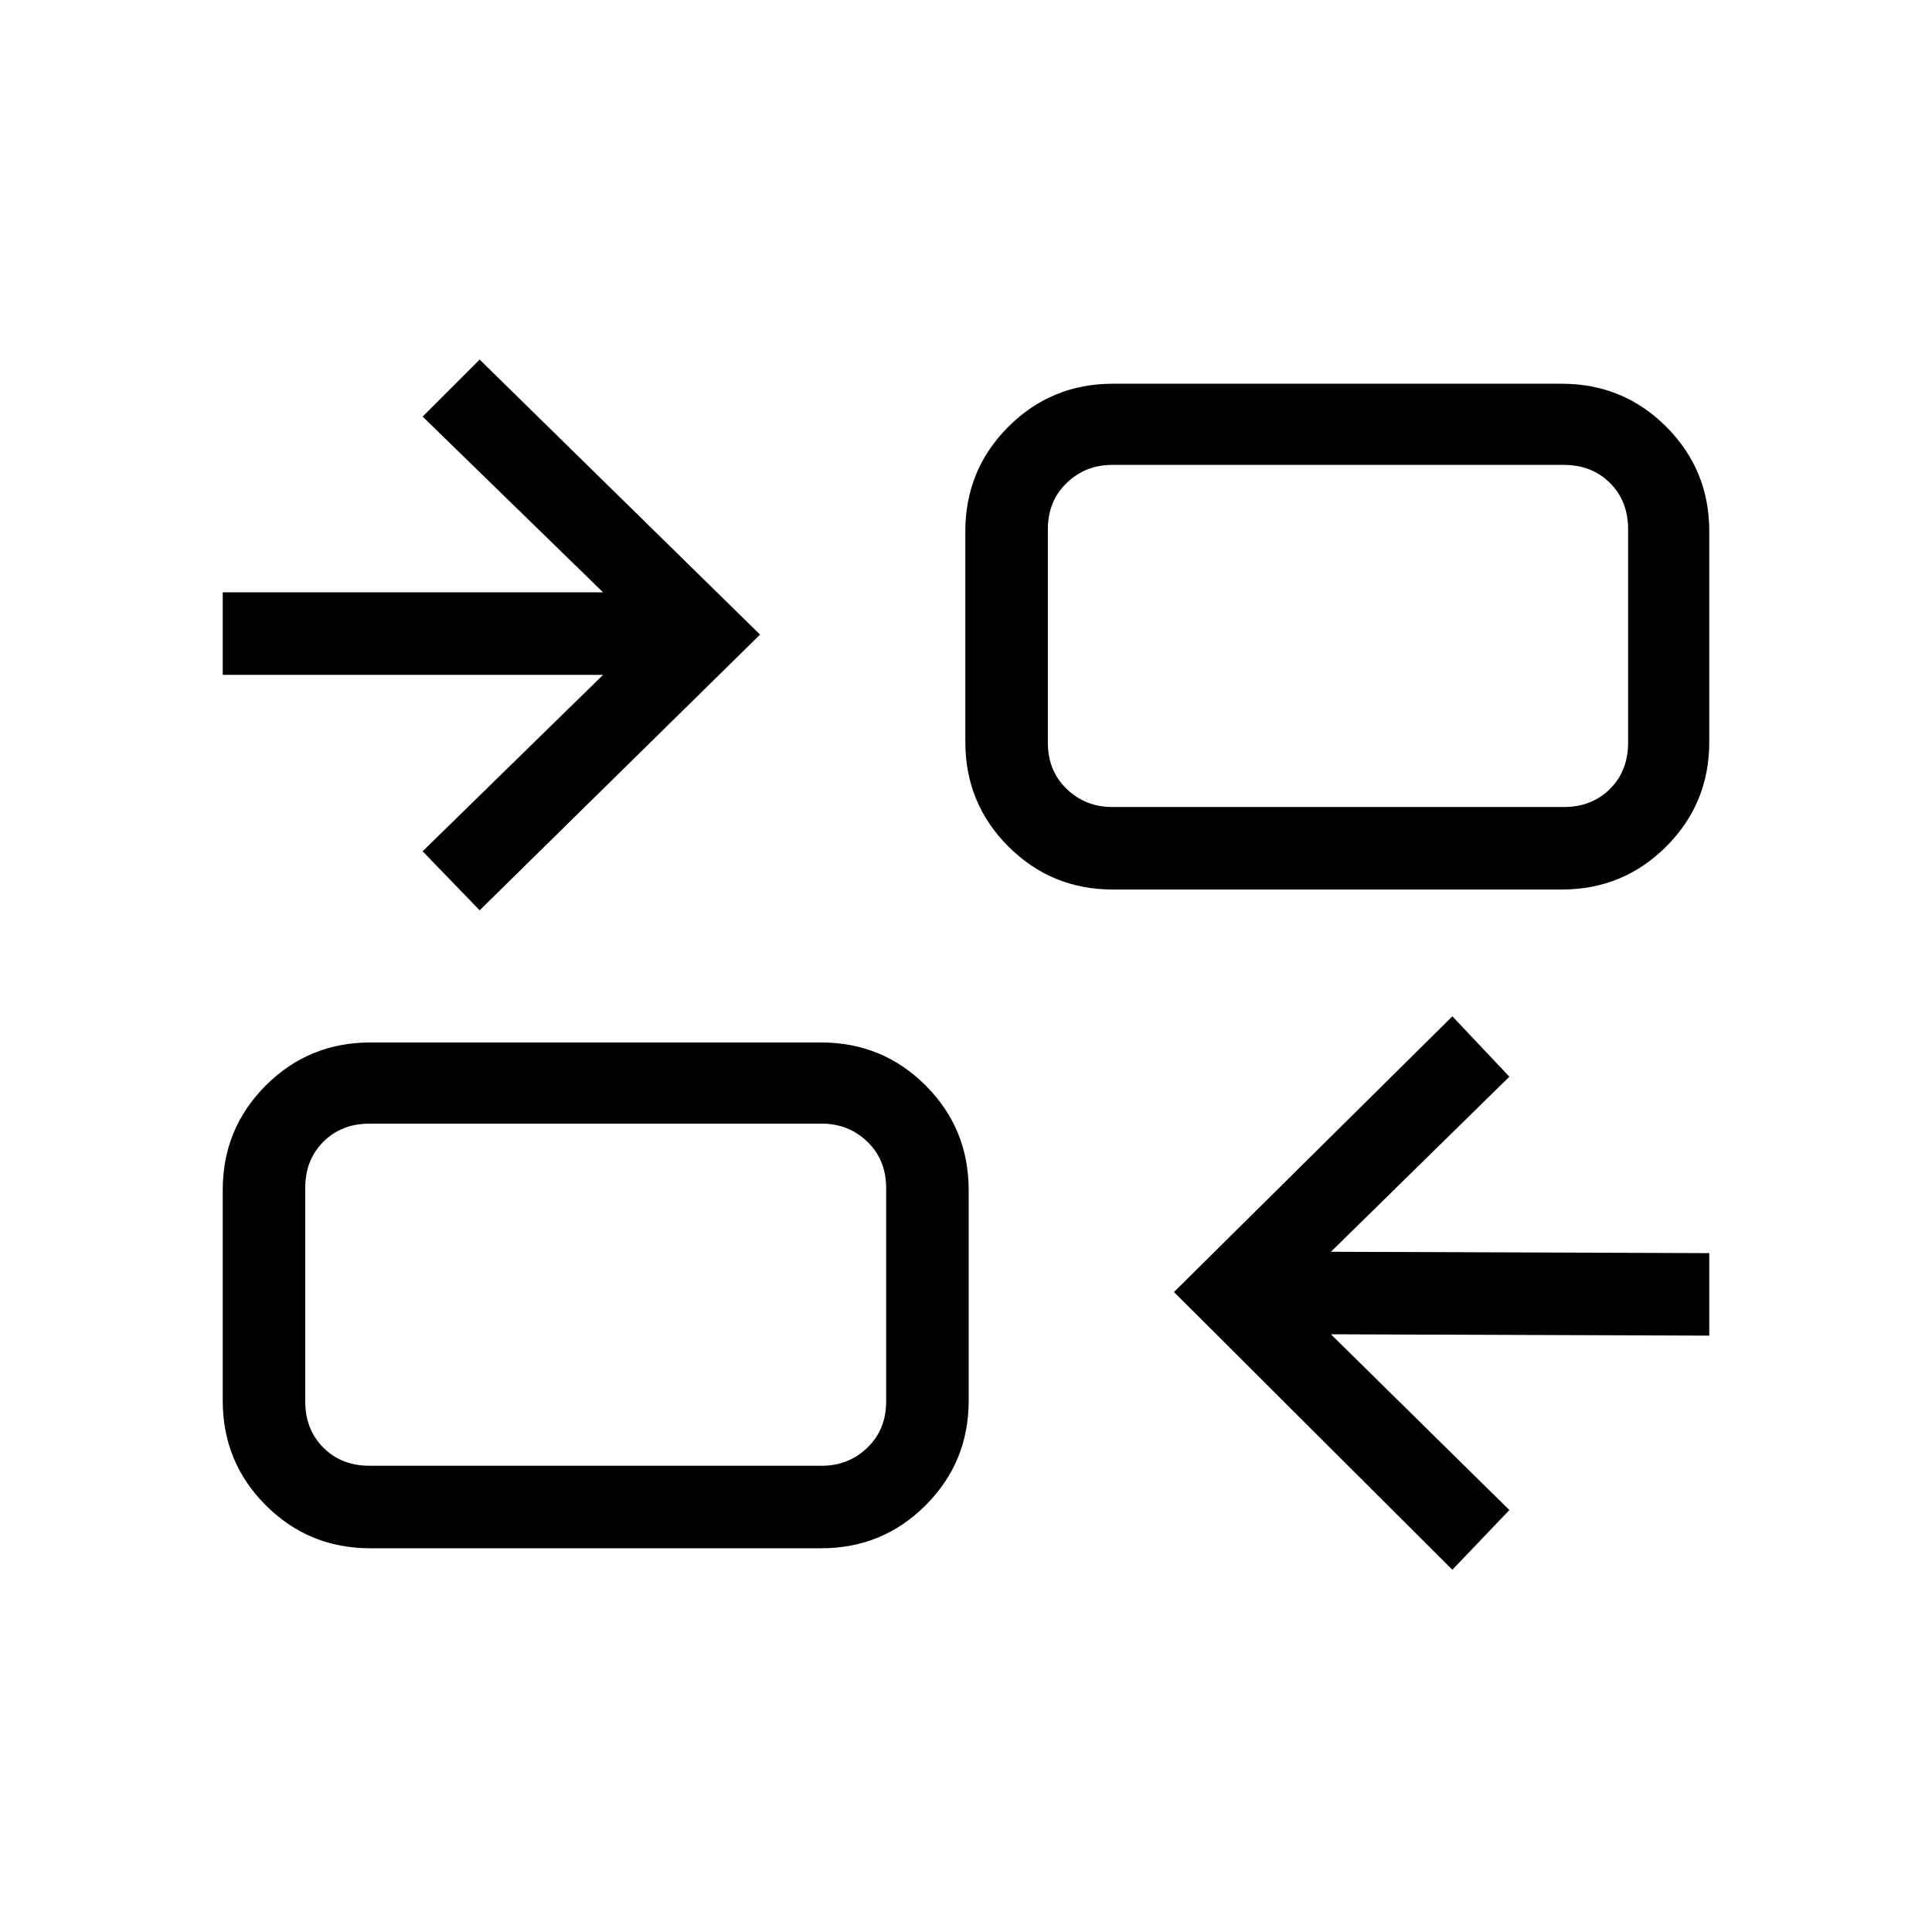 <svg xmlns="http://www.w3.org/2000/svg" height="40" viewBox="0 -960 960 960" width="40"><path d="M721.67-180 583.33-318l138.34-137L750-425l-88.67 87 188 .67v41l-188-.67L750-209.67 721.67-180ZM184-190.67q-30.57 0-51.95-21.38-21.38-21.38-21.38-51.95v-104.67q0-30.57 21.38-51.95Q153.43-442 184-442h224q30.58 0 51.95 21.38 21.38 21.38 21.38 51.95V-264q0 30.57-21.38 51.95-21.37 21.38-51.95 21.38H184Zm-.33-41h224.66q13.34 0 22.67-9 9.33-9 9.33-23v-106q0-14-9.33-23t-22.67-9H183.67q-14 0-23 9t-9 23v106q0 14 9 23t23 9Zm54.66-276L210-537l89.67-87.67h-189v-41h189L210-753l28.33-28.33 139.34 136.66-139.34 137ZM553-518q-30.58 0-51.95-21.38-21.38-21.38-21.38-51.95V-696q0-30.57 21.38-51.95 21.37-21.38 51.95-21.38h223q30.57 0 51.95 21.38 21.38 21.38 21.38 51.95v104.67q0 30.57-21.38 51.95Q806.57-518 776-518H553Zm-.33-41H777q14 0 23-9t9-23v-106q0-14-9-23t-23-9H552.67q-13.34 0-22.67 9-9.33 9-9.33 23v106q0 14 9.33 23t22.67 9ZM440.33-231.67v-170 170ZM520.67-559v-170 170Z"/></svg>